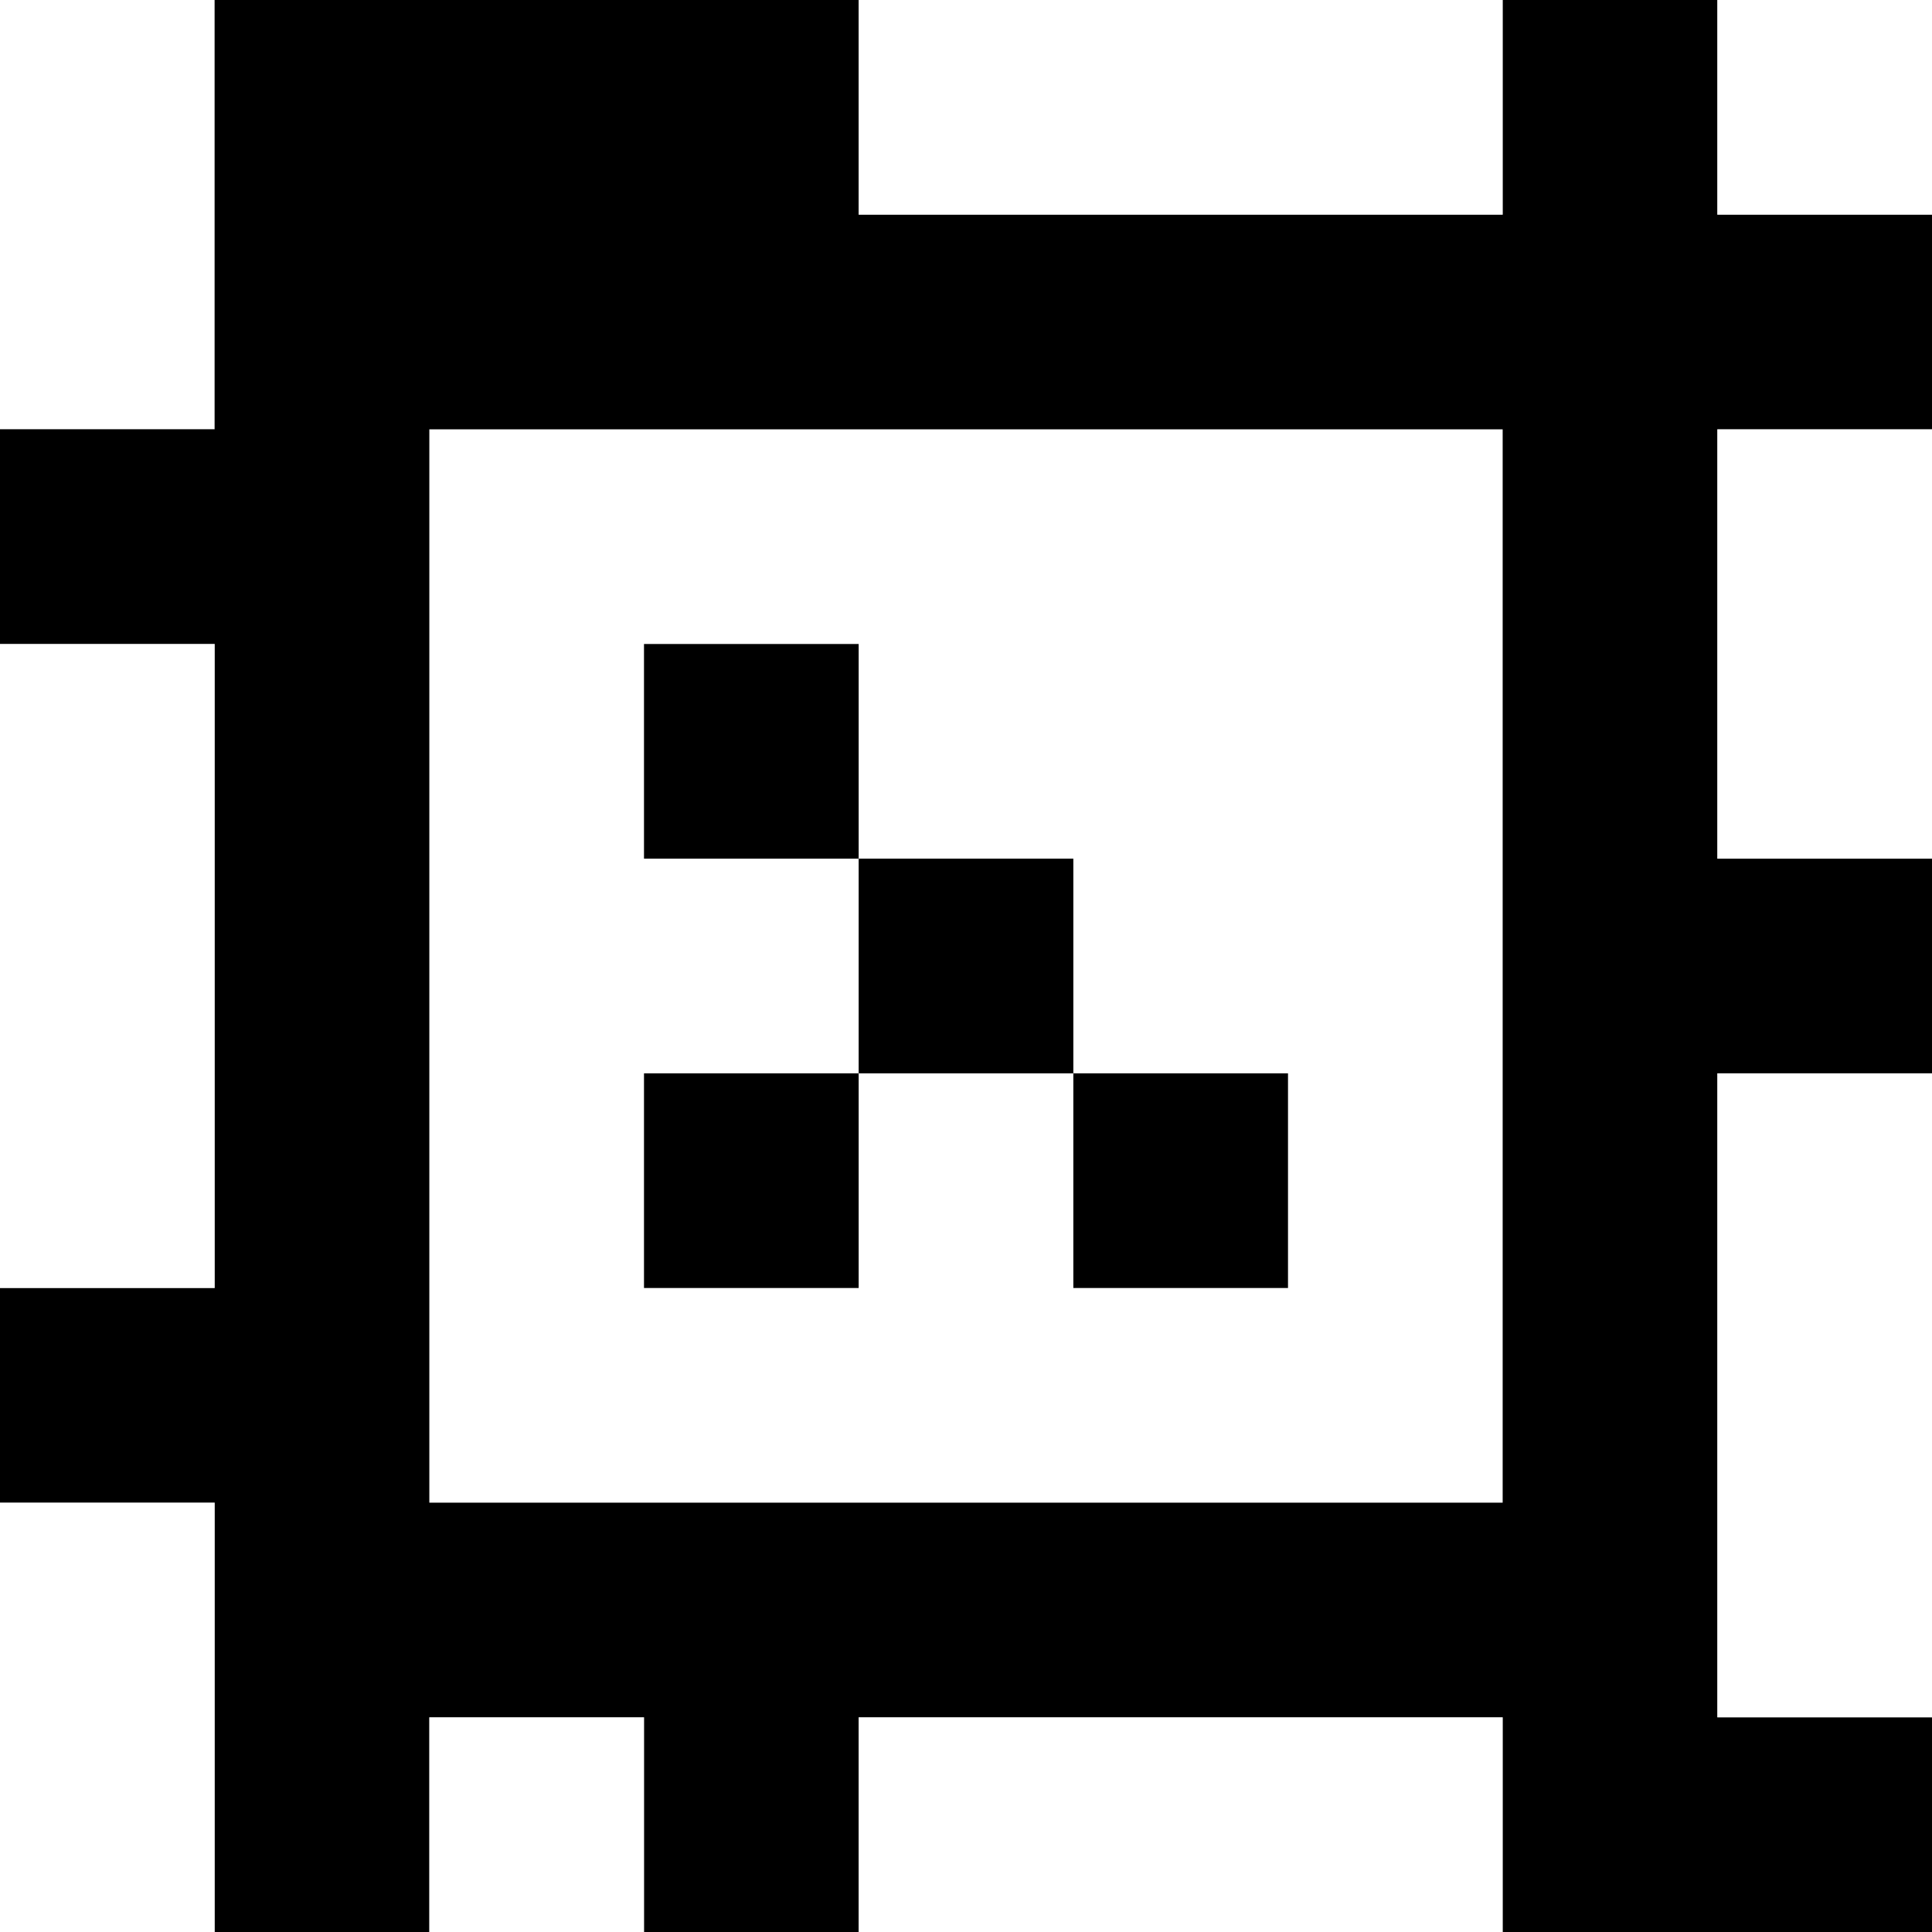 <?xml version="1.0" standalone="yes"?>
<svg xmlns="http://www.w3.org/2000/svg" width="90" height="90">
<rect width="100%" height="100%" fill="#808080" stroke="none"/>
<path style="fill:#ffffff; stroke:none;" d="M0 0L0 20L10 20L10 0L0 0z"/>
<path style="fill:#000000; stroke:none;" d="M10 0L10 20L0 20L0 30L10 30L10 60L0 60L0 70L10 70L10 90L20 90L20 80L30 80L30 90L40 90L40 80L70 80L70 90L90 90L90 80L80 80L80 50L90 50L90 40L80 40L80 20L90 20L90 10L80 10L80 0L70 0L70 10L40 10L40 0L10 0z"/>
<path style="fill:#ffffff; stroke:none;" d="M40 0L40 10L70 10L70 0L40 0M80 0L80 10L90 10L90 0L80 0M20 20L20 70L70 70L70 20L20 20M80 20L80 40L90 40L90 20L80 20M0 30L0 60L10 60L10 30L0 30z"/>
<path style="fill:#000000; stroke:none;" d="M30 30L30 40L40 40L40 50L30 50L30 60L40 60L40 50L50 50L50 60L60 60L60 50L50 50L50 40L40 40L40 30L30 30z"/>
<path style="fill:#ffffff; stroke:none;" d="M80 50L80 80L90 80L90 50L80 50M0 70L0 90L10 90L10 70L0 70M20 80L20 90L30 90L30 80L20 80M40 80L40 90L70 90L70 80L40 80z"/>
</svg>
